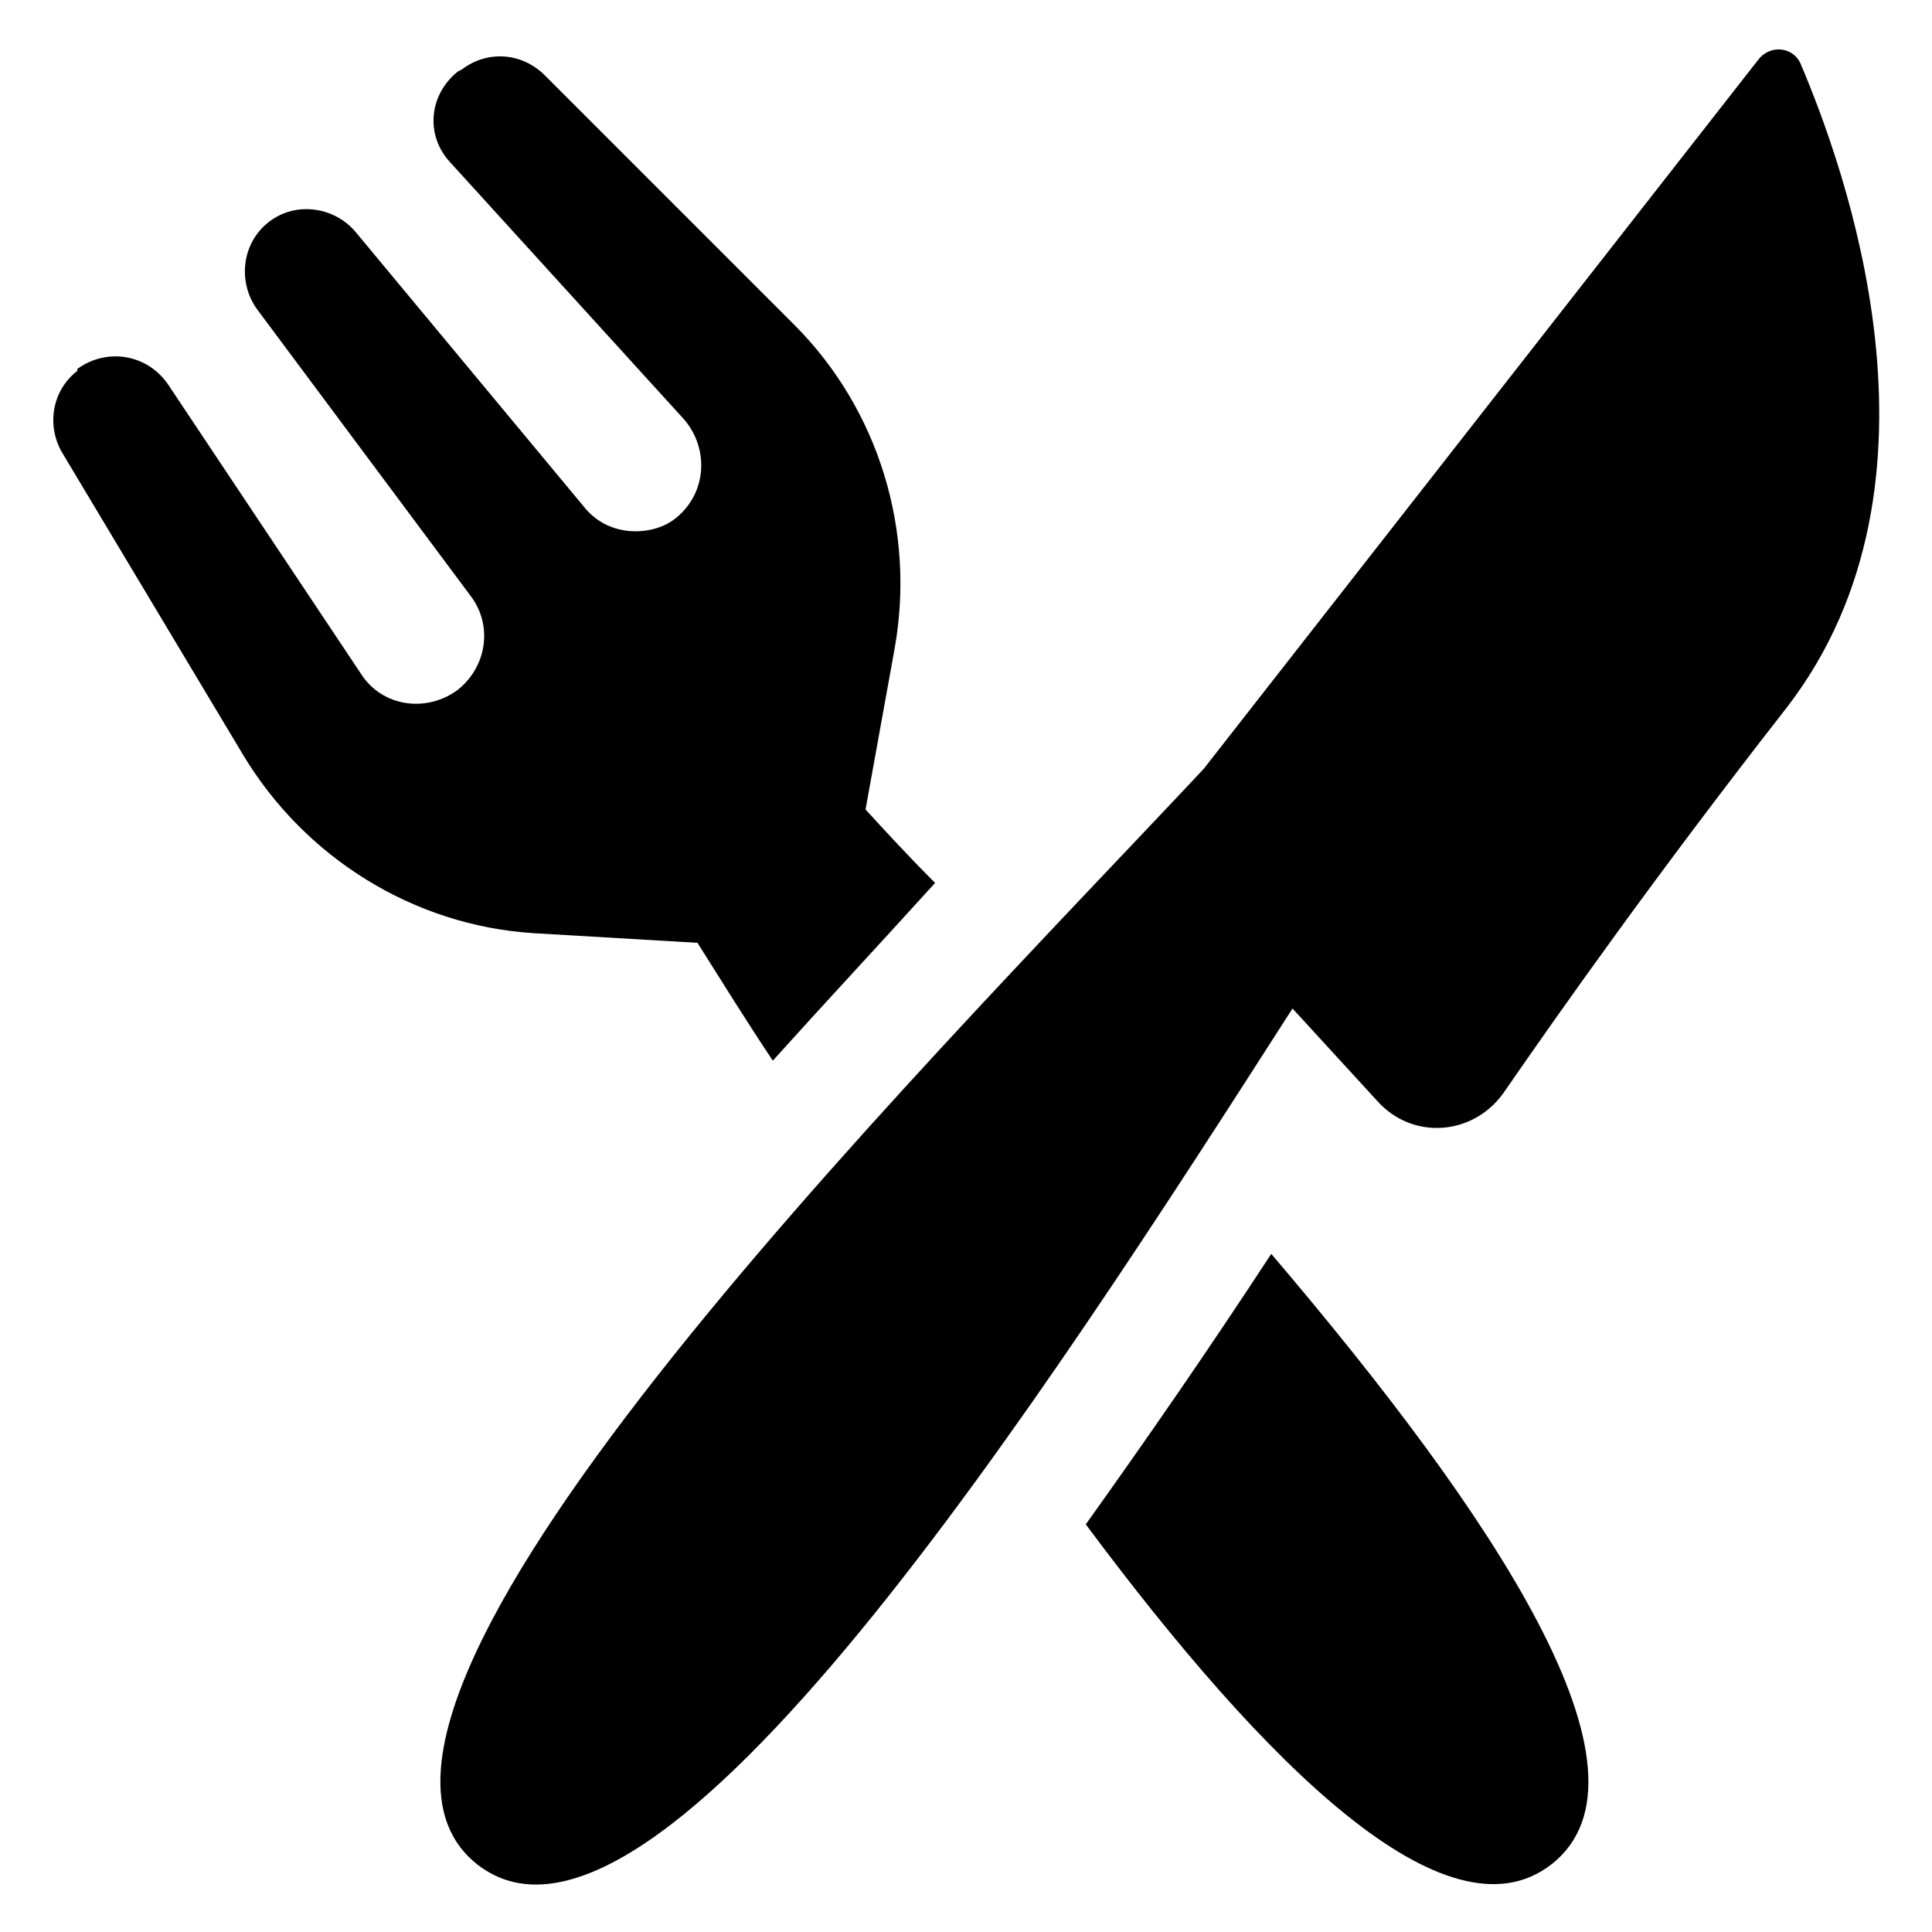<svg height='100px' width='100px'  fill="#000000" xmlns:x="http://ns.adobe.com/Extensibility/1.0/" xmlns:i="http://ns.adobe.com/AdobeIllustrator/10.0/" xmlns:graph="http://ns.adobe.com/Graphs/1.0/" xmlns="http://www.w3.org/2000/svg" xmlns:xlink="http://www.w3.org/1999/xlink" version="1.1" x="0px" y="0px" viewBox="0 0 100 100" style="enable-background:new 0 0 100 100;" xml:space="preserve"><g><g><path d="M36.1,48.8c1.2,1.9,2.5,4,3.9,6.1c2.7-3,5.5-6,8.4-9.2c-1.3-1.3-2.5-2.6-3.6-3.8l1.5-8.3c1.1-6.1-0.8-12.4-5.2-16.8     L28.2,3.9c-1.2-1.2-3-1.3-4.3-0.3l-0.2,0.1c-1.5,1.2-1.7,3.3-0.4,4.7l12.1,13.3c1.3,1.5,1.2,3.8-0.4,5.1     c-0.6,0.5-1.4,0.7-2.1,0.7c-1,0-2-0.4-2.7-1.3L18.4,12c-1.1-1.3-3.1-1.6-4.5-0.5c-1.4,1.1-1.6,3.1-0.6,4.5l11.1,14.9     c1.1,1.5,0.8,3.6-0.7,4.8c-1.6,1.2-3.9,0.9-5-0.8l-10-15c-1.1-1.6-3.2-1.9-4.7-0.8L4,19.2c-1.3,1-1.6,2.8-0.8,4.2l9.4,15.7     c3.2,5.3,8.8,8.8,15,9.2L36.1,48.8z"></path><path d="M56.2,78.9c9.3,12.5,18.7,21.8,24.1,17.6c6-4.7-3-18.1-14.5-31.6C62.4,70.1,59.2,74.7,56.2,78.9z"></path><path d="M93.2,3.3c-0.4-0.9-1.6-1-2.2-0.2L62.3,39.8C47.2,55.9,14.6,88.5,24.7,96.5c9.2,7.2,29.5-24.5,42.2-44.3l4.4,4.8     c1.8,2,4.9,1.8,6.5-0.4c2.9-4.2,7.9-11.3,14.7-20C101.5,24.9,95.4,8.5,93.2,3.3z"></path></g></g></svg>